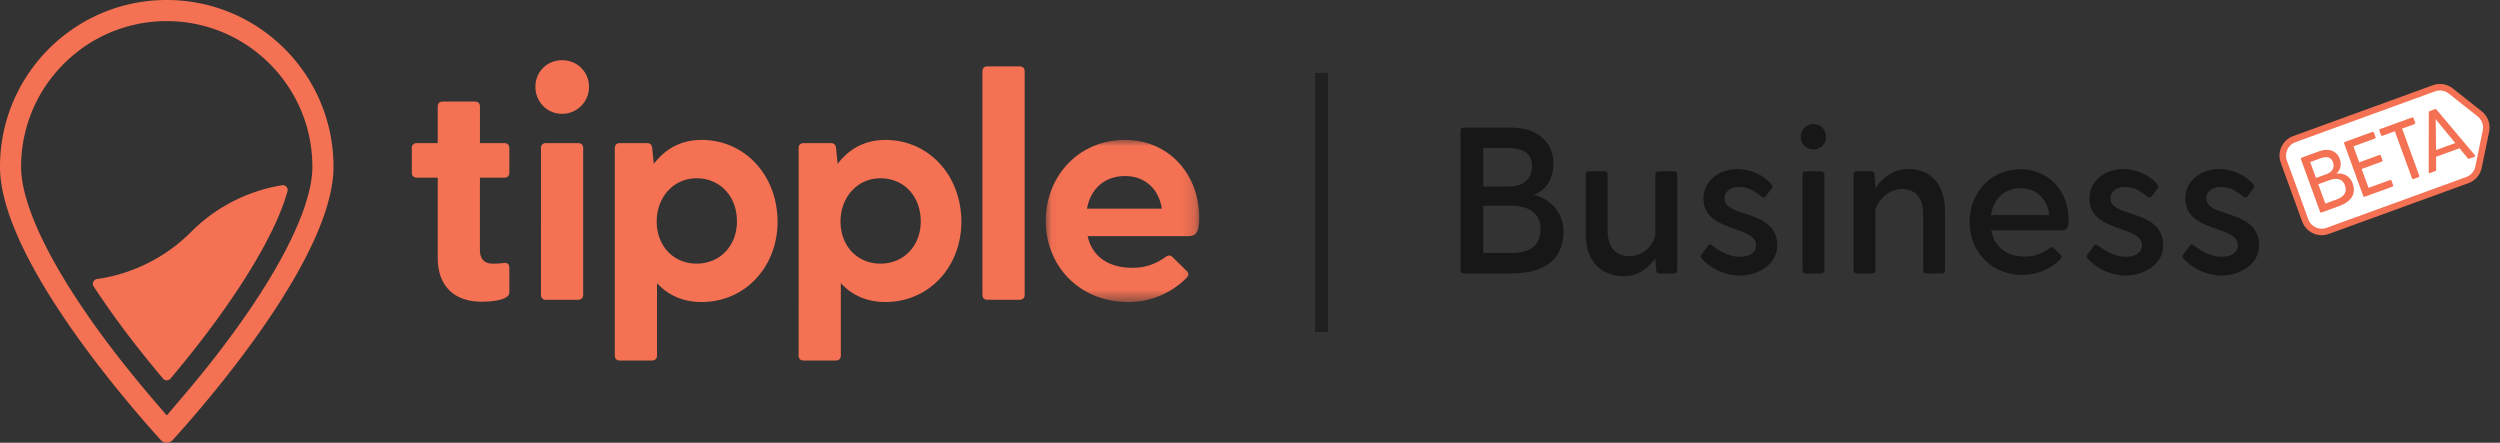 <svg xmlns="http://www.w3.org/2000/svg" xmlns:xlink="http://www.w3.org/1999/xlink" width="192" height="34" viewBox="0 0 192 34">
    <rect x="0" y="0" width="192" height="34" fill="#333333" stroke="none"/>
    <defs>
        <path id="a" d="M11.82 12.45V0H.033V12.45h11.785z"/>
    </defs>
    <g fill="none" fill-rule="evenodd">
        <path fill="#F57153" d="M12.807 31.908l-1.232-1.444C5.34 23.154 1.62 16.553 1.62 12.807c0-6.17 5.016-11.186 11.186-11.186 6.169 0 11.185 5.016 11.185 11.186 0 3.746-3.72 10.346-9.954 17.655l-1.23 1.446zm0-31.908C5.734 0 0 5.734 0 12.807c0 7.035 10.085 18.501 12.357 20.994a.609.609 0 0 0 .9 0c2.271-2.493 12.356-13.96 12.356-20.994C25.613 5.734 19.879 0 12.807 0z"/>
        <path fill="#F57153" d="M22.08 14.685c-.965 3.5-4.252 8.782-8.99 14.394a.37.37 0 0 1-.565 0 82.591 82.591 0 0 1-1.596-1.947 68.533 68.533 0 0 1-3.738-5.135.367.367 0 0 1 .254-.565 12.76 12.76 0 0 0 7.231-3.62 12.747 12.747 0 0 1 6.986-3.584c.263-.043.488.2.417.457M36.858 13.643v5.55c0 .711.368 1.055.958 1.055.171 0 .564 0 .859-.05.27-.048.442.099.442.344v1.915c0 .565-1.228.712-2.136.712-1.768 0-3.364-.883-3.364-3.412v-6.114h-1.62c-.222 0-.369-.147-.369-.368V11.36c0-.221.147-.368.369-.368h1.62V8.168c0-.221.147-.368.368-.368h2.505c.22 0 .368.147.368.368v2.824h1.89c.222 0 .369.147.369.368v1.915c0 .221-.147.368-.368.368h-1.891zM41.914 10.992h2.505c.221 0 .368.147.368.368v11.294c0 .221-.147.368-.368.368h-2.505c-.22 0-.368-.147-.368-.368V11.36c0-.221.147-.368.368-.368M56.597 17.007c0-1.94-1.302-3.315-3.094-3.315-1.817 0-3.07 1.498-3.07 3.315 0 1.841 1.253 3.24 3.07 3.24 1.792 0 3.094-1.374 3.094-3.24m3.118.024c0 3.438-2.456 6.163-5.844 6.163-1.498 0-2.627-.589-3.413-1.448v5.573c0 .22-.147.368-.368.368h-2.504c-.222 0-.369-.147-.369-.368V11.36c0-.22.147-.367.369-.367h2.136c.22 0 .343.147.368.368l.122 1.227c.836-1.105 2.039-1.841 3.66-1.841 3.387 0 5.843 2.774 5.843 6.285M70.714 17.007c0-1.94-1.3-3.315-3.093-3.315-1.817 0-3.07 1.498-3.07 3.315 0 1.841 1.253 3.24 3.07 3.24 1.792 0 3.093-1.374 3.093-3.24m3.118.024c0 3.438-2.455 6.163-5.843 6.163-1.498 0-2.628-.589-3.413-1.448v5.573c0 .22-.147.368-.368.368h-2.505c-.22 0-.368-.147-.368-.368V11.36c0-.22.147-.367.368-.367h2.136c.221 0 .344.147.369.368l.122 1.227c.835-1.105 2.038-1.841 3.659-1.841 3.388 0 5.843 2.774 5.843 6.285M75.821 5.099h2.505c.22 0 .368.147.368.368v17.187c0 .221-.148.368-.368.368H75.82c-.221 0-.368-.147-.368-.368V5.467c0-.221.147-.368.368-.368"/>
        <g transform="translate(80.28 10.744)">
            <mask id="b" fill="#fff">
                <use xlink:href="#a"/>
            </mask>
            <path fill="#F57153" d="M3.201 5.28h5.746c-.246-1.62-1.4-2.504-2.824-2.504-1.473 0-2.627.884-2.922 2.504m7.76 2.112H3.25c.343 1.546 1.571 2.43 3.437 2.43.957 0 1.718-.245 2.554-.834.22-.148.368-.148.54.024l1.08 1.056c.172.172.172.344-.025.54a6.272 6.272 0 0 1-4.469 1.842C2.612 12.45.034 9.675.034 6.213S2.612.001 6.099.001c3.486 0 5.72 2.75 5.72 5.942 0 .958-.122 1.449-.859 1.449" mask="url(#b)"/>
        </g>
        <path fill="#F57153" d="M41.119 6.668c0-1.14.88-2.046 2.047-2.046 1.165 0 2.072.907 2.072 2.046 0 1.141-.907 2.073-2.072 2.073-1.166 0-2.047-.932-2.047-2.073"/>
        <path stroke="#000" stroke-linecap="square" stroke-opacity=".38" d="M101.5 6.099V25"/>
        <g>
            <path fill="#FFF" stroke="#F57153" stroke-width=".5" d="M176.206 10.684a1.35 1.35 0 0 0-.807 1.73l1.641 4.51a1.35 1.35 0 0 0 1.73.807l10.72-3.901c.44-.16.766-.537.86-.996l.57-2.761a1.35 1.35 0 0 0-.485-1.332l-2.211-1.749a1.35 1.35 0 0 0-1.3-.21l-10.718 3.902z"/>
            <g fill="#F57153" fill-rule="nonzero">
                <path d="M179.428 13.332c.567-.07 1.059.214 1.247.731.29.794-.046 1.406-1.063 1.776l-1.31.477c-.055.02-.104-.003-.124-.057l-1.467-4.03c-.02-.053.004-.103.058-.122l1.317-.48c.884-.321 1.419.063 1.605.574.155.427.072.852-.263 1.13zm-.26-.886c-.143-.39-.493-.454-.944-.29l-.8.291.444 1.221.8-.291c.457-.167.655-.504.5-.93zm.252 2.884c.608-.22.863-.566.67-1.095-.163-.451-.549-.63-1.21-.39l-.837.304.541 1.486.836-.305zm4.126-1.501c.054-.02.103.003.123.057l.12.33c.02.055-.003.104-.057.124l-2.111.768c-.054.02-.103-.003-.123-.057l-1.467-4.03c-.02-.054.003-.103.058-.123l2.105-.766c.054-.02.103.004.123.058l.12.33c.02.055-.003.104-.057.123l-1.636.596.446 1.227 1.54-.56c.054-.02.103.003.123.057l.12.33c.02.055-.003.104-.057.124l-1.54.56.528 1.45 1.642-.598zm1.697-4.807c.054-.02.103.004.123.058l.12.33c.02.055-.003.104-.057.124l-.945.343 1.314 3.609c.02.054-.003.103-.058.123l-.378.138c-.055.02-.104-.004-.123-.058l-1.314-3.608-.944.344c-.054.02-.103-.004-.123-.058l-.12-.33c-.02-.055.003-.104.057-.124l2.448-.89zM190.069 11.918c.046.051.03.104-.035.128l-.385.14c-.048.018-.091.013-.129-.035l-.626-.766-1.804.657.007.991c.001.061-.028.092-.076.11l-.385.14c-.066.024-.112-.007-.11-.076l.005-4.572c0-.054.034-.094.082-.111l.379-.138a.117.117 0 0 1 .134.033l2.943 3.499zm-2.983-.393l1.48-.538-1.504-1.83.024 2.368z"/>
            </g>
        </g>
        <path fill="#000" fill-opacity=".541" fill-rule="nonzero" d="M117.784 14.968c1.328.32 2.288 1.376 2.288 2.784 0 2.096-1.328 3.248-4.064 3.248h-3.6c-.144 0-.24-.096-.24-.24V10.04c0-.144.096-.24.24-.24h3.616c2.304 0 3.28 1.344 3.28 2.752 0 1.152-.56 2.064-1.52 2.416zm-.128-2.24c0-.96-.72-1.36-1.792-1.36h-1.952v2.96h1.952c1.088 0 1.792-.544 1.792-1.6zm-1.648 6.704c1.472 0 2.304-.544 2.304-1.84 0-1.12-.752-1.792-2.304-1.792h-2.096v3.632h2.096zm12.562-6.272c.144 0 .24.096.24.24v7.36c0 .144-.096.24-.24.24h-1.136c-.144 0-.224-.096-.24-.24l-.064-.928c-.544.784-1.344 1.376-2.416 1.376-1.776 0-2.928-1.152-2.928-3.248V13.4c0-.144.096-.24.24-.24h1.2c.144 0 .24.096.24.24v4.32c0 1.36.72 1.952 1.664 1.952 1.312 0 2-1.184 2-1.712V13.4c0-.144.096-.24.24-.24h1.2zm3.875 2.08c0 1.52 4.048.784 4.048 3.616 0 1.424-1.456 2.304-2.848 2.304-1.328 0-2.4-.656-2.96-1.312-.096-.112-.08-.224 0-.32l.496-.656c.096-.144.192-.112.336 0 .528.4 1.28.848 2.08.848.704 0 1.264-.272 1.264-.896 0-1.536-4.032-.944-4.032-3.568 0-1.392 1.216-2.272 2.624-2.272.928 0 1.952.416 2.608 1.184.096.112.064.224-.016.336l-.448.592c-.096.128-.208.08-.352-.016-.608-.48-1.04-.72-1.696-.72-.528 0-1.104.272-1.104.88zm6.834-3.76a.96.96 0 0 1-.976-.976.96.96 0 0 1 .976-.976c.544 0 .96.432.96.976a.956.956 0 0 1-.96.976zm-.848 1.92c0-.144.096-.24.24-.24h1.2c.144 0 .24.096.24.24v7.36c0 .144-.096.24-.24.24h-1.2c-.144 0-.24-.096-.24-.24V13.4zm8.162-.416c1.616 0 2.784 1.12 2.784 3.216v4.56c0 .144-.096.24-.24.24h-1.2c-.144 0-.24-.096-.24-.24v-4.32c0-1.344-.688-1.92-1.616-1.92-1.36 0-2.048 1.344-2.048 1.68v4.56c0 .144-.096.24-.24.24h-1.2c-.144 0-.24-.096-.24-.24V13.4c0-.144.096-.24.24-.24h1.136c.144 0 .224.096.24.24l.064 1.056c.544-.832 1.392-1.472 2.56-1.472zm8.562.016c2.272 0 3.712 1.792 3.712 3.808 0 .592-.08.88-.512.88h-5.424c.208 1.216 1.136 2.016 2.544 2.016.8 0 1.376-.24 1.904-.64.128-.096.224-.128.336-.016l.512.496c.128.128.128.24 0 .368-.736.752-1.76 1.2-2.912 1.2-2.4 0-4.048-1.808-4.048-4.064 0-2.256 1.632-4.048 3.888-4.048zm.016 1.456c-1.2 0-2.096.816-2.256 2.064h4.464c-.128-1.248-1.008-2.064-2.208-2.064zm6.915.784c0 1.52 4.048.784 4.048 3.616 0 1.424-1.456 2.304-2.848 2.304-1.328 0-2.4-.656-2.96-1.312-.096-.112-.08-.224 0-.32l.496-.656c.096-.144.192-.112.336 0 .528.4 1.28.848 2.08.848.704 0 1.264-.272 1.264-.896 0-1.536-4.032-.944-4.032-3.568 0-1.392 1.216-2.272 2.624-2.272.928 0 1.952.416 2.608 1.184.096.112.064.224-.016.336l-.448.592c-.096.128-.208.08-.352-.016-.608-.48-1.04-.72-1.696-.72-.528 0-1.104.272-1.104.88zm7.362 0c0 1.52 4.048.784 4.048 3.616 0 1.424-1.456 2.304-2.848 2.304-1.328 0-2.4-.656-2.96-1.312-.096-.112-.08-.224 0-.32l.496-.656c.096-.144.192-.112.336 0 .528.4 1.28.848 2.08.848.704 0 1.264-.272 1.264-.896 0-1.536-4.032-.944-4.032-3.568 0-1.392 1.216-2.272 2.624-2.272.928 0 1.952.416 2.608 1.184.096.112.064.224-.016.336l-.448.592c-.096.128-.208.08-.352-.016-.608-.48-1.04-.72-1.696-.72-.528 0-1.104.272-1.104.88z"/>
    </g>
</svg>
